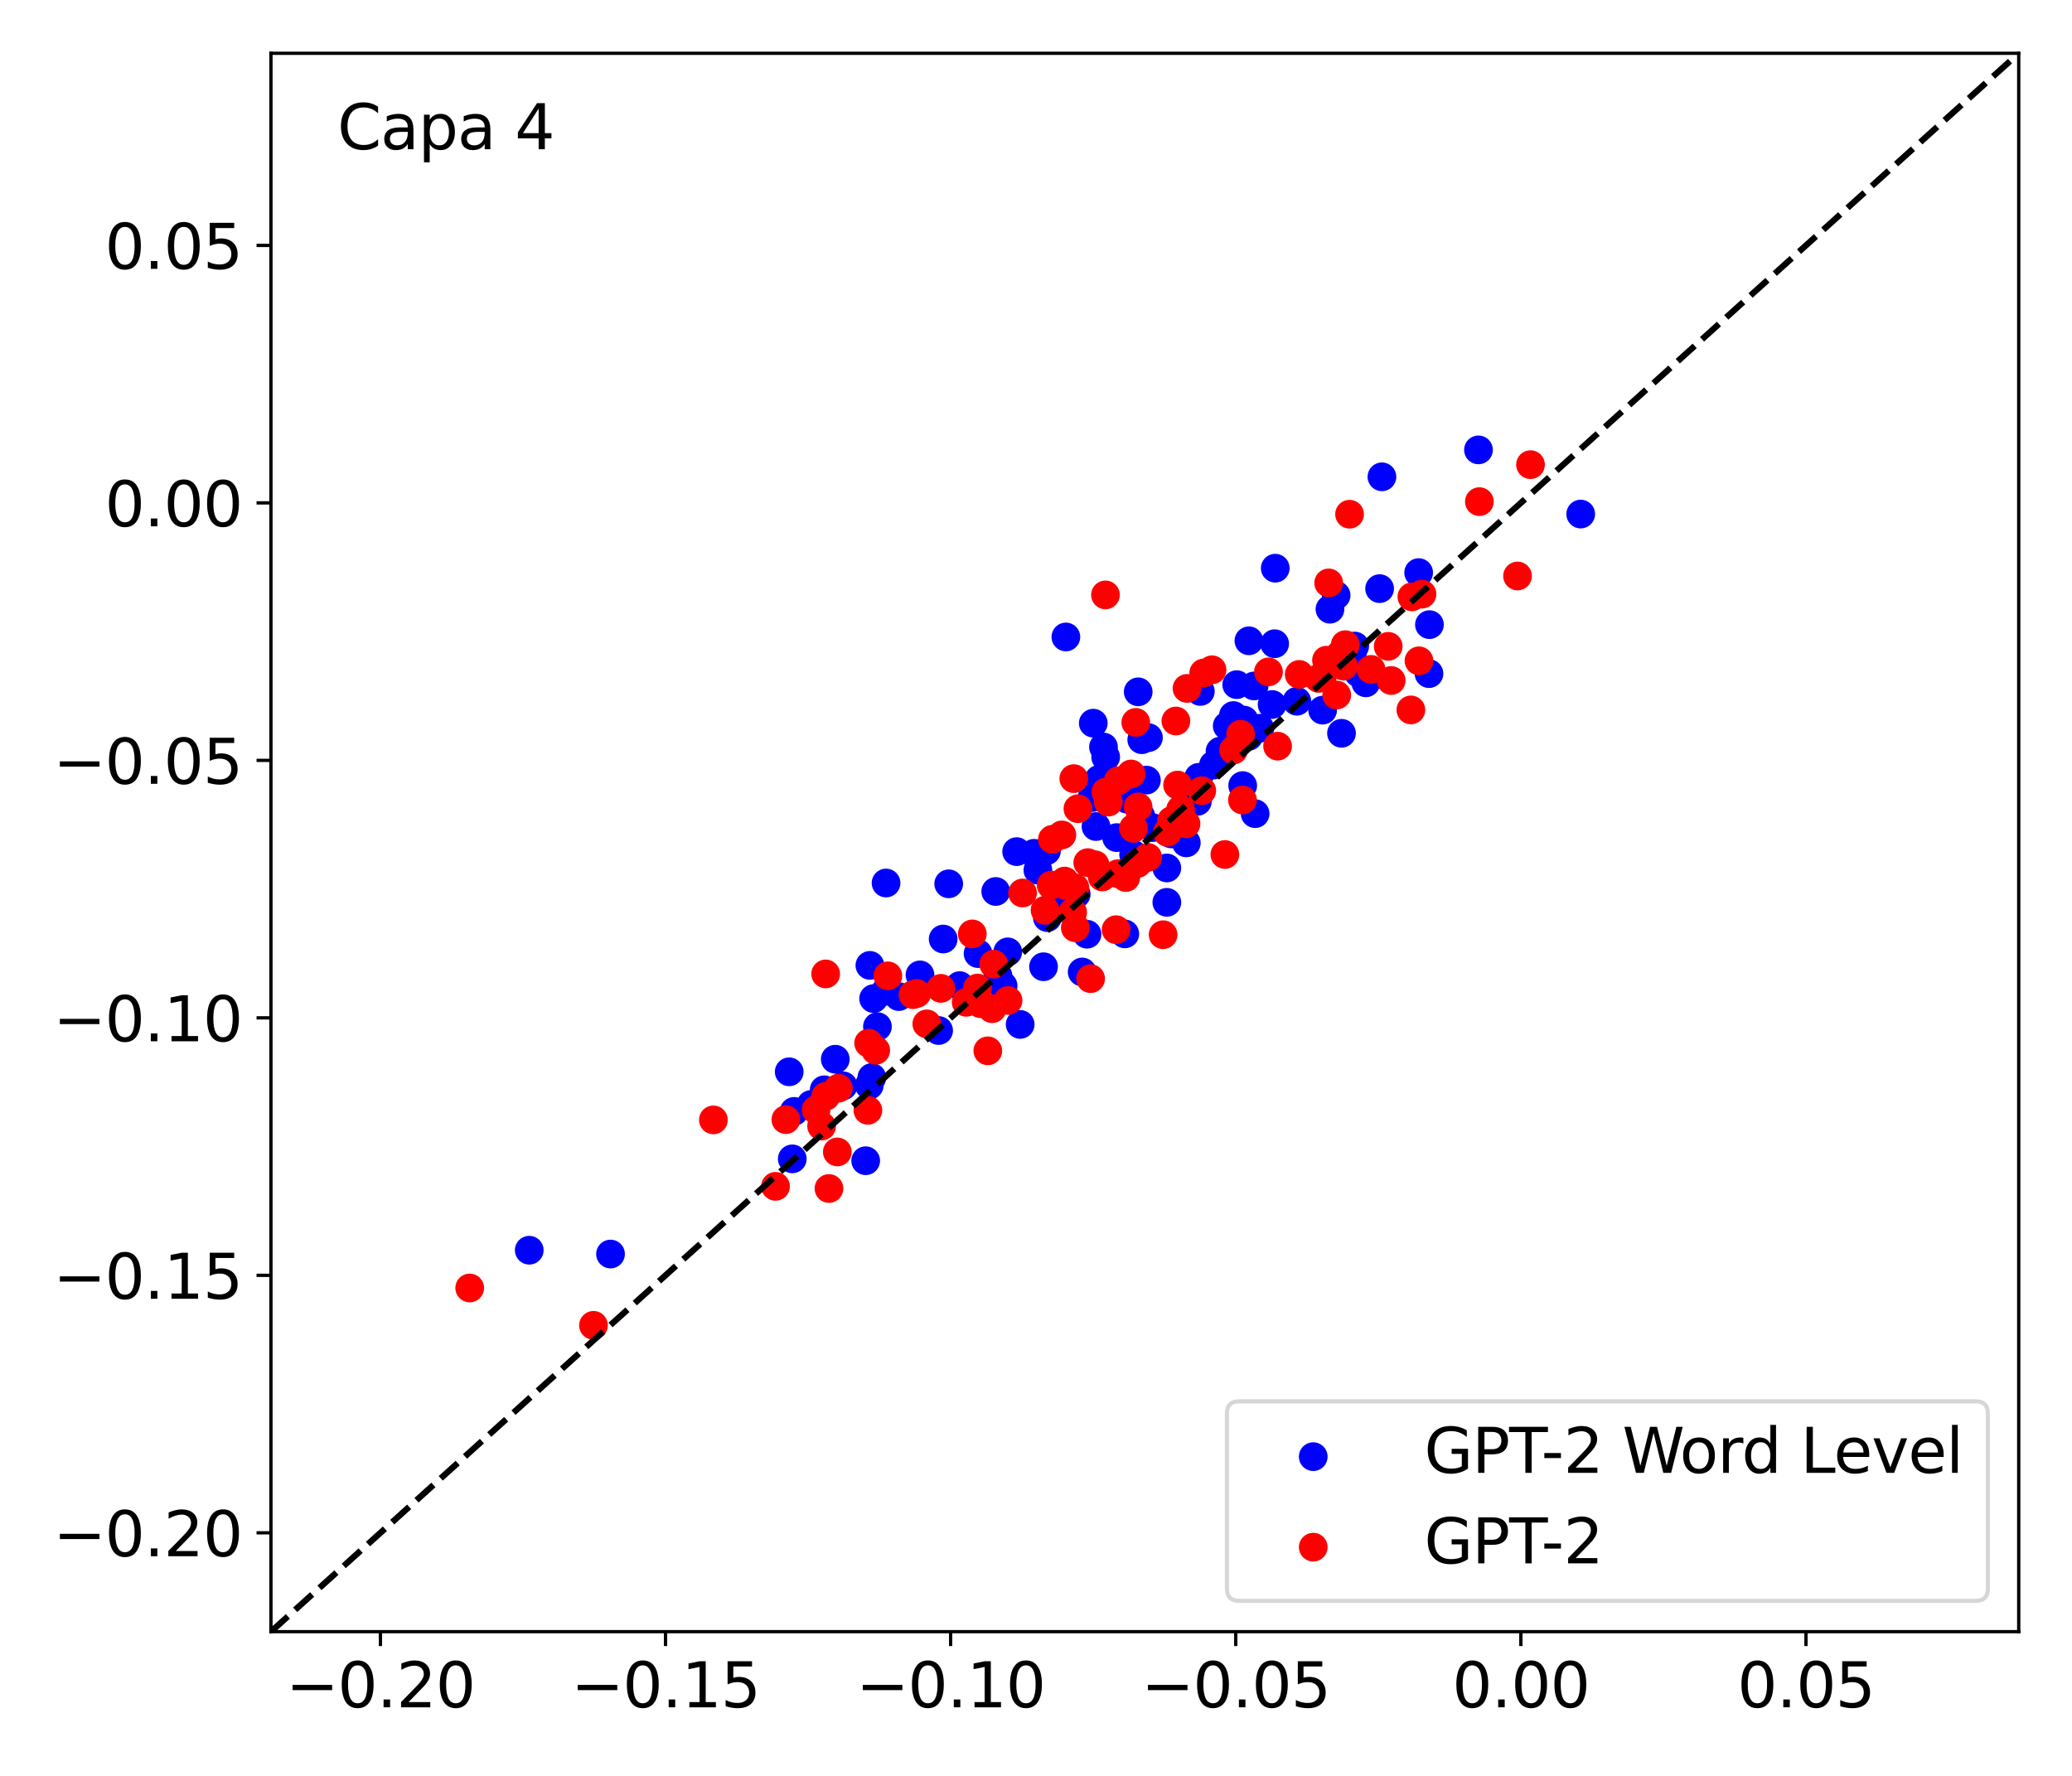 <?xml version="1.0" encoding="utf-8" standalone="no"?>
<!DOCTYPE svg PUBLIC "-//W3C//DTD SVG 1.1//EN"
  "http://www.w3.org/Graphics/SVG/1.1/DTD/svg11.dtd">
<svg xmlns:xlink="http://www.w3.org/1999/xlink" width="504pt" height="432pt" viewBox="0 0 504 432" xmlns="http://www.w3.org/2000/svg" version="1.1">
 <defs>
  <style type="text/css">*{stroke-linejoin: round; stroke-linecap: butt}</style>
 </defs>
 <g id="figure_1">
  <g id="patch_1">
   <path d="M 0 432 
L 504 432 
L 504 0 
L 0 0 
z
" style="fill: #ffffff"/>
  </g>
  <g id="axes_1">
   <g id="patch_2">
    <path d="M 65.905 396.92 
L 491.04 396.92 
L 491.04 12.96 
L 65.905 12.96 
z
" style="fill: #ffffff"/>
   </g>
   <g id="PathCollection_1">
    <defs>
     <path id="me8503ceb98" d="M 0 3 
C 0.796 3 1.559 2.684 2.121 2.121 
C 2.684 1.559 3 0.796 3 0 
C 3 -0.796 2.684 -1.559 2.121 -2.121 
C 1.559 -2.684 0.796 -3 0 -3 
C -0.796 -3 -1.559 -2.684 -2.121 -2.121 
C -2.684 -1.559 -3 -0.796 -3 0 
C -3 0.796 -2.684 1.559 -2.121 2.121 
C -1.559 2.684 -0.796 3 0 3 
z
" style="stroke: #0000ff"/>
    </defs>
    <g clip-path="url(#p9dd1dbf2ab)">
     <use xlink:href="#me8503ceb98" x="278.851" y="189.769" style="fill: #0000ff; stroke: #0000ff"/>
     <use xlink:href="#me8503ceb98" x="256.727" y="219.309" style="fill: #0000ff; stroke: #0000ff"/>
     <use xlink:href="#me8503ceb98" x="191.969" y="260.727" style="fill: #0000ff; stroke: #0000ff"/>
     <use xlink:href="#me8503ceb98" x="305.046" y="166.864" style="fill: #0000ff; stroke: #0000ff"/>
     <use xlink:href="#me8503ceb98" x="212.5" y="242.914" style="fill: #0000ff; stroke: #0000ff"/>
     <use xlink:href="#me8503ceb98" x="218.627" y="242.428" style="fill: #0000ff; stroke: #0000ff"/>
     <use xlink:href="#me8503ceb98" x="305.301" y="197.927" style="fill: #0000ff; stroke: #0000ff"/>
     <use xlink:href="#me8503ceb98" x="245.133" y="231.552" style="fill: #0000ff; stroke: #0000ff"/>
     <use xlink:href="#me8503ceb98" x="345.078" y="139.291" style="fill: #0000ff; stroke: #0000ff"/>
     <use xlink:href="#me8503ceb98" x="265.933" y="175.917" style="fill: #0000ff; stroke: #0000ff"/>
     <use xlink:href="#me8503ceb98" x="328.914" y="159.412" style="fill: #0000ff; stroke: #0000ff"/>
     <use xlink:href="#me8503ceb98" x="347.593" y="163.865" style="fill: #0000ff; stroke: #0000ff"/>
     <use xlink:href="#me8503ceb98" x="247.292" y="207.167" style="fill: #0000ff; stroke: #0000ff"/>
     <use xlink:href="#me8503ceb98" x="283.828" y="219.501" style="fill: #0000ff; stroke: #0000ff"/>
     <use xlink:href="#me8503ceb98" x="267.311" y="189.59" style="fill: #0000ff; stroke: #0000ff"/>
     <use xlink:href="#me8503ceb98" x="325.001" y="144.818" style="fill: #0000ff; stroke: #0000ff"/>
     <use xlink:href="#me8503ceb98" x="242.208" y="216.861" style="fill: #0000ff; stroke: #0000ff"/>
     <use xlink:href="#me8503ceb98" x="315.454" y="170.584" style="fill: #0000ff; stroke: #0000ff"/>
     <use xlink:href="#me8503ceb98" x="261.773" y="217.522" style="fill: #0000ff; stroke: #0000ff"/>
     <use xlink:href="#me8503ceb98" x="274.061" y="194.371" style="fill: #0000ff; stroke: #0000ff"/>
     <use xlink:href="#me8503ceb98" x="248.15" y="249.199" style="fill: #0000ff; stroke: #0000ff"/>
     <use xlink:href="#me8503ceb98" x="288.563" y="205.036" style="fill: #0000ff; stroke: #0000ff"/>
     <use xlink:href="#me8503ceb98" x="213.432" y="249.736" style="fill: #0000ff; stroke: #0000ff"/>
     <use xlink:href="#me8503ceb98" x="263.23" y="236.443" style="fill: #0000ff; stroke: #0000ff"/>
     <use xlink:href="#me8503ceb98" x="192.717" y="281.902" style="fill: #0000ff; stroke: #0000ff"/>
     <use xlink:href="#me8503ceb98" x="300.007" y="174.067" style="fill: #0000ff; stroke: #0000ff"/>
     <use xlink:href="#me8503ceb98" x="200.482" y="265.102" style="fill: #0000ff; stroke: #0000ff"/>
     <use xlink:href="#me8503ceb98" x="329.531" y="157.153" style="fill: #0000ff; stroke: #0000ff"/>
     <use xlink:href="#me8503ceb98" x="323.503" y="148.195" style="fill: #0000ff; stroke: #0000ff"/>
     <use xlink:href="#me8503ceb98" x="300.825" y="166.547" style="fill: #0000ff; stroke: #0000ff"/>
     <use xlink:href="#me8503ceb98" x="268.417" y="181.723" style="fill: #0000ff; stroke: #0000ff"/>
     <use xlink:href="#me8503ceb98" x="242.76" y="237.406" style="fill: #0000ff; stroke: #0000ff"/>
     <use xlink:href="#me8503ceb98" x="268.95" y="184.157" style="fill: #0000ff; stroke: #0000ff"/>
     <use xlink:href="#me8503ceb98" x="252.458" y="211.669" style="fill: #0000ff; stroke: #0000ff"/>
     <use xlink:href="#me8503ceb98" x="254.546" y="206.967" style="fill: #0000ff; stroke: #0000ff"/>
     <use xlink:href="#me8503ceb98" x="303.789" y="155.878" style="fill: #0000ff; stroke: #0000ff"/>
     <use xlink:href="#me8503ceb98" x="203.177" y="257.666" style="fill: #0000ff; stroke: #0000ff"/>
     <use xlink:href="#me8503ceb98" x="212.073" y="262.111" style="fill: #0000ff; stroke: #0000ff"/>
     <use xlink:href="#me8503ceb98" x="197.3" y="268.667" style="fill: #0000ff; stroke: #0000ff"/>
     <use xlink:href="#me8503ceb98" x="309.438" y="171.38" style="fill: #0000ff; stroke: #0000ff"/>
     <use xlink:href="#me8503ceb98" x="215.406" y="241.148" style="fill: #0000ff; stroke: #0000ff"/>
     <use xlink:href="#me8503ceb98" x="215.528" y="214.799" style="fill: #0000ff; stroke: #0000ff"/>
     <use xlink:href="#me8503ceb98" x="253.833" y="235.17" style="fill: #0000ff; stroke: #0000ff"/>
     <use xlink:href="#me8503ceb98" x="205.084" y="264.141" style="fill: #0000ff; stroke: #0000ff"/>
     <use xlink:href="#me8503ceb98" x="273.6" y="227.177" style="fill: #0000ff; stroke: #0000ff"/>
     <use xlink:href="#me8503ceb98" x="254.77" y="223.217" style="fill: #0000ff; stroke: #0000ff"/>
     <use xlink:href="#me8503ceb98" x="229.42" y="228.427" style="fill: #0000ff; stroke: #0000ff"/>
     <use xlink:href="#me8503ceb98" x="230.767" y="214.996" style="fill: #0000ff; stroke: #0000ff"/>
     <use xlink:href="#me8503ceb98" x="291.974" y="168.201" style="fill: #0000ff; stroke: #0000ff"/>
     <use xlink:href="#me8503ceb98" x="302.603" y="175.173" style="fill: #0000ff; stroke: #0000ff"/>
     <use xlink:href="#me8503ceb98" x="336.146" y="115.99" style="fill: #0000ff; stroke: #0000ff"/>
     <use xlink:href="#me8503ceb98" x="332.229" y="166.105" style="fill: #0000ff; stroke: #0000ff"/>
     <use xlink:href="#me8503ceb98" x="330.449" y="163.699" style="fill: #0000ff; stroke: #0000ff"/>
     <use xlink:href="#me8503ceb98" x="384.494" y="125.051" style="fill: #0000ff; stroke: #0000ff"/>
     <use xlink:href="#me8503ceb98" x="326.311" y="178.381" style="fill: #0000ff; stroke: #0000ff"/>
     <use xlink:href="#me8503ceb98" x="298.513" y="176.579" style="fill: #0000ff; stroke: #0000ff"/>
     <use xlink:href="#me8503ceb98" x="277.487" y="198.514" style="fill: #0000ff; stroke: #0000ff"/>
     <use xlink:href="#me8503ceb98" x="264.413" y="227.26" style="fill: #0000ff; stroke: #0000ff"/>
     <use xlink:href="#me8503ceb98" x="276.861" y="168.294" style="fill: #0000ff; stroke: #0000ff"/>
     <use xlink:href="#me8503ceb98" x="291.255" y="194.942" style="fill: #0000ff; stroke: #0000ff"/>
     <use xlink:href="#me8503ceb98" x="128.736" y="304.126" style="fill: #0000ff; stroke: #0000ff"/>
     <use xlink:href="#me8503ceb98" x="211.449" y="264" style="fill: #0000ff; stroke: #0000ff"/>
     <use xlink:href="#me8503ceb98" x="259.267" y="154.947" style="fill: #0000ff; stroke: #0000ff"/>
     <use xlink:href="#me8503ceb98" x="347.704" y="151.949" style="fill: #0000ff; stroke: #0000ff"/>
     <use xlink:href="#me8503ceb98" x="302.275" y="191.103" style="fill: #0000ff; stroke: #0000ff"/>
     <use xlink:href="#me8503ceb98" x="211.598" y="234.838" style="fill: #0000ff; stroke: #0000ff"/>
     <use xlink:href="#me8503ceb98" x="265.646" y="194.015" style="fill: #0000ff; stroke: #0000ff"/>
     <use xlink:href="#me8503ceb98" x="148.505" y="305.056" style="fill: #0000ff; stroke: #0000ff"/>
     <use xlink:href="#me8503ceb98" x="335.584" y="143.19" style="fill: #0000ff; stroke: #0000ff"/>
     <use xlink:href="#me8503ceb98" x="359.627" y="109.437" style="fill: #0000ff; stroke: #0000ff"/>
     <use xlink:href="#me8503ceb98" x="310.048" y="156.593" style="fill: #0000ff; stroke: #0000ff"/>
     <use xlink:href="#me8503ceb98" x="233.438" y="239.763" style="fill: #0000ff; stroke: #0000ff"/>
     <use xlink:href="#me8503ceb98" x="251.515" y="207.576" style="fill: #0000ff; stroke: #0000ff"/>
     <use xlink:href="#me8503ceb98" x="193.171" y="270.353" style="fill: #0000ff; stroke: #0000ff"/>
     <use xlink:href="#me8503ceb98" x="266.601" y="201.063" style="fill: #0000ff; stroke: #0000ff"/>
     <use xlink:href="#me8503ceb98" x="291.582" y="189.093" style="fill: #0000ff; stroke: #0000ff"/>
     <use xlink:href="#me8503ceb98" x="296.773" y="182.726" style="fill: #0000ff; stroke: #0000ff"/>
     <use xlink:href="#me8503ceb98" x="275.751" y="207.895" style="fill: #0000ff; stroke: #0000ff"/>
     <use xlink:href="#me8503ceb98" x="279.347" y="179.439" style="fill: #0000ff; stroke: #0000ff"/>
     <use xlink:href="#me8503ceb98" x="277.726" y="179.945" style="fill: #0000ff; stroke: #0000ff"/>
     <use xlink:href="#me8503ceb98" x="283.819" y="211.137" style="fill: #0000ff; stroke: #0000ff"/>
     <use xlink:href="#me8503ceb98" x="237.907" y="231.973" style="fill: #0000ff; stroke: #0000ff"/>
     <use xlink:href="#me8503ceb98" x="310.197" y="138.217" style="fill: #0000ff; stroke: #0000ff"/>
     <use xlink:href="#me8503ceb98" x="271.612" y="203.754" style="fill: #0000ff; stroke: #0000ff"/>
     <use xlink:href="#me8503ceb98" x="210.573" y="282.357" style="fill: #0000ff; stroke: #0000ff"/>
     <use xlink:href="#me8503ceb98" x="223.78" y="237.148" style="fill: #0000ff; stroke: #0000ff"/>
     <use xlink:href="#me8503ceb98" x="303.709" y="179.131" style="fill: #0000ff; stroke: #0000ff"/>
     <use xlink:href="#me8503ceb98" x="228.311" y="250.682" style="fill: #0000ff; stroke: #0000ff"/>
     <use xlink:href="#me8503ceb98" x="306.443" y="177.155" style="fill: #0000ff; stroke: #0000ff"/>
     <use xlink:href="#me8503ceb98" x="295.159" y="186.118" style="fill: #0000ff; stroke: #0000ff"/>
     <use xlink:href="#me8503ceb98" x="321.715" y="172.746" style="fill: #0000ff; stroke: #0000ff"/>
     <use xlink:href="#me8503ceb98" x="243.997" y="239.811" style="fill: #0000ff; stroke: #0000ff"/>
     <use xlink:href="#me8503ceb98" x="280.282" y="201.319" style="fill: #0000ff; stroke: #0000ff"/>
     <use xlink:href="#me8503ceb98" x="284.901" y="202.855" style="fill: #0000ff; stroke: #0000ff"/>
    </g>
   </g>
   <g id="PathCollection_2">
    <defs>
     <path id="mfd6af9039f" d="M 0 3 
C 0.796 3 1.559 2.684 2.121 2.121 
C 2.684 1.559 3 0.796 3 0 
C 3 -0.796 2.684 -1.559 2.121 -2.121 
C 1.559 -2.684 0.796 -3 0 -3 
C -0.796 -3 -1.559 -2.684 -2.121 -2.121 
C -2.684 -1.559 -3 -0.796 -3 0 
C -3 0.796 -2.684 1.559 -2.121 2.121 
C -1.559 2.684 -0.796 3 0 3 
z
" style="stroke: #ff0000"/>
    </defs>
    <g clip-path="url(#p9dd1dbf2ab)">
     <use xlink:href="#mfd6af9039f" x="276.696" y="210.056" style="fill: #ff0000; stroke: #ff0000"/>
     <use xlink:href="#mfd6af9039f" x="254.202" y="221.431" style="fill: #ff0000; stroke: #ff0000"/>
     <use xlink:href="#mfd6af9039f" x="198.507" y="269.971" style="fill: #ff0000; stroke: #ff0000"/>
     <use xlink:href="#mfd6af9039f" x="322.664" y="160.596" style="fill: #ff0000; stroke: #ff0000"/>
     <use xlink:href="#mfd6af9039f" x="173.528" y="272.425" style="fill: #ff0000; stroke: #ff0000"/>
     <use xlink:href="#mfd6af9039f" x="215.962" y="237.383" style="fill: #ff0000; stroke: #ff0000"/>
     <use xlink:href="#mfd6af9039f" x="343.186" y="172.693" style="fill: #ff0000; stroke: #ff0000"/>
     <use xlink:href="#mfd6af9039f" x="279.172" y="208.557" style="fill: #ff0000; stroke: #ff0000"/>
     <use xlink:href="#mfd6af9039f" x="359.849" y="122.03" style="fill: #ff0000; stroke: #ff0000"/>
     <use xlink:href="#mfd6af9039f" x="261.196" y="189.409" style="fill: #ff0000; stroke: #ff0000"/>
     <use xlink:href="#mfd6af9039f" x="326.796" y="162.028" style="fill: #ff0000; stroke: #ff0000"/>
     <use xlink:href="#mfd6af9039f" x="338.392" y="165.54" style="fill: #ff0000; stroke: #ff0000"/>
     <use xlink:href="#mfd6af9039f" x="255.993" y="204.164" style="fill: #ff0000; stroke: #ff0000"/>
     <use xlink:href="#mfd6af9039f" x="273.84" y="213.462" style="fill: #ff0000; stroke: #ff0000"/>
     <use xlink:href="#mfd6af9039f" x="272.023" y="189.917" style="fill: #ff0000; stroke: #ff0000"/>
     <use xlink:href="#mfd6af9039f" x="323.191" y="141.798" style="fill: #ff0000; stroke: #ff0000"/>
     <use xlink:href="#mfd6af9039f" x="248.727" y="217.225" style="fill: #ff0000; stroke: #ff0000"/>
     <use xlink:href="#mfd6af9039f" x="308.545" y="163.444" style="fill: #ff0000; stroke: #ff0000"/>
     <use xlink:href="#mfd6af9039f" x="260.914" y="221.952" style="fill: #ff0000; stroke: #ff0000"/>
     <use xlink:href="#mfd6af9039f" x="300.059" y="182.439" style="fill: #ff0000; stroke: #ff0000"/>
     <use xlink:href="#mfd6af9039f" x="240.28" y="255.624" style="fill: #ff0000; stroke: #ff0000"/>
     <use xlink:href="#mfd6af9039f" x="283.948" y="202.464" style="fill: #ff0000; stroke: #ff0000"/>
     <use xlink:href="#mfd6af9039f" x="237.772" y="240.349" style="fill: #ff0000; stroke: #ff0000"/>
     <use xlink:href="#mfd6af9039f" x="282.915" y="227.376" style="fill: #ff0000; stroke: #ff0000"/>
     <use xlink:href="#mfd6af9039f" x="188.638" y="288.592" style="fill: #ff0000; stroke: #ff0000"/>
     <use xlink:href="#mfd6af9039f" x="310.767" y="181.512" style="fill: #ff0000; stroke: #ff0000"/>
     <use xlink:href="#mfd6af9039f" x="199.856" y="273.932" style="fill: #ff0000; stroke: #ff0000"/>
     <use xlink:href="#mfd6af9039f" x="337.672" y="157.228" style="fill: #ff0000; stroke: #ff0000"/>
     <use xlink:href="#mfd6af9039f" x="316.027" y="164.061" style="fill: #ff0000; stroke: #ff0000"/>
     <use xlink:href="#mfd6af9039f" x="288.733" y="167.465" style="fill: #ff0000; stroke: #ff0000"/>
     <use xlink:href="#mfd6af9039f" x="268.982" y="192.684" style="fill: #ff0000; stroke: #ff0000"/>
     <use xlink:href="#mfd6af9039f" x="238.492" y="244.155" style="fill: #ff0000; stroke: #ff0000"/>
     <use xlink:href="#mfd6af9039f" x="258.289" y="203.105" style="fill: #ff0000; stroke: #ff0000"/>
     <use xlink:href="#mfd6af9039f" x="269.604" y="195.116" style="fill: #ff0000; stroke: #ff0000"/>
     <use xlink:href="#mfd6af9039f" x="262.201" y="196.725" style="fill: #ff0000; stroke: #ff0000"/>
     <use xlink:href="#mfd6af9039f" x="345.887" y="144.532" style="fill: #ff0000; stroke: #ff0000"/>
     <use xlink:href="#mfd6af9039f" x="200.84" y="266.704" style="fill: #ff0000; stroke: #ff0000"/>
     <use xlink:href="#mfd6af9039f" x="235.025" y="243.819" style="fill: #ff0000; stroke: #ff0000"/>
     <use xlink:href="#mfd6af9039f" x="203.922" y="264.726" style="fill: #ff0000; stroke: #ff0000"/>
     <use xlink:href="#mfd6af9039f" x="327.231" y="156.823" style="fill: #ff0000; stroke: #ff0000"/>
     <use xlink:href="#mfd6af9039f" x="228.868" y="240.428" style="fill: #ff0000; stroke: #ff0000"/>
     <use xlink:href="#mfd6af9039f" x="222.089" y="241.958" style="fill: #ff0000; stroke: #ff0000"/>
     <use xlink:href="#mfd6af9039f" x="265.278" y="238.062" style="fill: #ff0000; stroke: #ff0000"/>
     <use xlink:href="#mfd6af9039f" x="211.105" y="270.091" style="fill: #ff0000; stroke: #ff0000"/>
     <use xlink:href="#mfd6af9039f" x="245.205" y="243.378" style="fill: #ff0000; stroke: #ff0000"/>
     <use xlink:href="#mfd6af9039f" x="241.718" y="234.534" style="fill: #ff0000; stroke: #ff0000"/>
     <use xlink:href="#mfd6af9039f" x="213.012" y="255.502" style="fill: #ff0000; stroke: #ff0000"/>
     <use xlink:href="#mfd6af9039f" x="236.507" y="227.18" style="fill: #ff0000; stroke: #ff0000"/>
     <use xlink:href="#mfd6af9039f" x="286.028" y="175.39" style="fill: #ff0000; stroke: #ff0000"/>
     <use xlink:href="#mfd6af9039f" x="286.444" y="190.974" style="fill: #ff0000; stroke: #ff0000"/>
     <use xlink:href="#mfd6af9039f" x="328.273" y="125.089" style="fill: #ff0000; stroke: #ff0000"/>
     <use xlink:href="#mfd6af9039f" x="333.502" y="162.84" style="fill: #ff0000; stroke: #ff0000"/>
     <use xlink:href="#mfd6af9039f" x="325.146" y="169.078" style="fill: #ff0000; stroke: #ff0000"/>
     <use xlink:href="#mfd6af9039f" x="369.131" y="140.117" style="fill: #ff0000; stroke: #ff0000"/>
     <use xlink:href="#mfd6af9039f" x="302.224" y="194.616" style="fill: #ff0000; stroke: #ff0000"/>
     <use xlink:href="#mfd6af9039f" x="292.316" y="192.344" style="fill: #ff0000; stroke: #ff0000"/>
     <use xlink:href="#mfd6af9039f" x="284.964" y="199.628" style="fill: #ff0000; stroke: #ff0000"/>
     <use xlink:href="#mfd6af9039f" x="261.562" y="225.685" style="fill: #ff0000; stroke: #ff0000"/>
     <use xlink:href="#mfd6af9039f" x="276.272" y="175.732" style="fill: #ff0000; stroke: #ff0000"/>
     <use xlink:href="#mfd6af9039f" x="288.49" y="200.401" style="fill: #ff0000; stroke: #ff0000"/>
     <use xlink:href="#mfd6af9039f" x="114.252" y="313.315" style="fill: #ff0000; stroke: #ff0000"/>
     <use xlink:href="#mfd6af9039f" x="191.157" y="272.353" style="fill: #ff0000; stroke: #ff0000"/>
     <use xlink:href="#mfd6af9039f" x="268.896" y="144.718" style="fill: #ff0000; stroke: #ff0000"/>
     <use xlink:href="#mfd6af9039f" x="343.432" y="145.182" style="fill: #ff0000; stroke: #ff0000"/>
     <use xlink:href="#mfd6af9039f" x="297.941" y="207.869" style="fill: #ff0000; stroke: #ff0000"/>
     <use xlink:href="#mfd6af9039f" x="200.834" y="236.915" style="fill: #ff0000; stroke: #ff0000"/>
     <use xlink:href="#mfd6af9039f" x="259.192" y="215.379" style="fill: #ff0000; stroke: #ff0000"/>
     <use xlink:href="#mfd6af9039f" x="144.361" y="322.403" style="fill: #ff0000; stroke: #ff0000"/>
     <use xlink:href="#mfd6af9039f" x="320.742" y="165.024" style="fill: #ff0000; stroke: #ff0000"/>
     <use xlink:href="#mfd6af9039f" x="372.287" y="113.032" style="fill: #ff0000; stroke: #ff0000"/>
     <use xlink:href="#mfd6af9039f" x="326.16" y="158.998" style="fill: #ff0000; stroke: #ff0000"/>
     <use xlink:href="#mfd6af9039f" x="241.313" y="245.372" style="fill: #ff0000; stroke: #ff0000"/>
     <use xlink:href="#mfd6af9039f" x="261.45" y="215.933" style="fill: #ff0000; stroke: #ff0000"/>
     <use xlink:href="#mfd6af9039f" x="203.675" y="280.22" style="fill: #ff0000; stroke: #ff0000"/>
     <use xlink:href="#mfd6af9039f" x="258.96" y="214.327" style="fill: #ff0000; stroke: #ff0000"/>
     <use xlink:href="#mfd6af9039f" x="276.838" y="196.295" style="fill: #ff0000; stroke: #ff0000"/>
     <use xlink:href="#mfd6af9039f" x="321.599" y="164.87" style="fill: #ff0000; stroke: #ff0000"/>
     <use xlink:href="#mfd6af9039f" x="287.16" y="196.937" style="fill: #ff0000; stroke: #ff0000"/>
     <use xlink:href="#mfd6af9039f" x="255.692" y="215.308" style="fill: #ff0000; stroke: #ff0000"/>
     <use xlink:href="#mfd6af9039f" x="275.12" y="188.279" style="fill: #ff0000; stroke: #ff0000"/>
     <use xlink:href="#mfd6af9039f" x="264.594" y="209.839" style="fill: #ff0000; stroke: #ff0000"/>
     <use xlink:href="#mfd6af9039f" x="211.294" y="253.749" style="fill: #ff0000; stroke: #ff0000"/>
     <use xlink:href="#mfd6af9039f" x="292.8" y="163.703" style="fill: #ff0000; stroke: #ff0000"/>
     <use xlink:href="#mfd6af9039f" x="271.935" y="212.524" style="fill: #ff0000; stroke: #ff0000"/>
     <use xlink:href="#mfd6af9039f" x="201.641" y="289.114" style="fill: #ff0000; stroke: #ff0000"/>
     <use xlink:href="#mfd6af9039f" x="223.005" y="241.664" style="fill: #ff0000; stroke: #ff0000"/>
     <use xlink:href="#mfd6af9039f" x="294.818" y="162.93" style="fill: #ff0000; stroke: #ff0000"/>
     <use xlink:href="#mfd6af9039f" x="225.442" y="249.067" style="fill: #ff0000; stroke: #ff0000"/>
     <use xlink:href="#mfd6af9039f" x="301.772" y="178.611" style="fill: #ff0000; stroke: #ff0000"/>
     <use xlink:href="#mfd6af9039f" x="275.701" y="201.49" style="fill: #ff0000; stroke: #ff0000"/>
     <use xlink:href="#mfd6af9039f" x="345.153" y="160.752" style="fill: #ff0000; stroke: #ff0000"/>
     <use xlink:href="#mfd6af9039f" x="271.479" y="226.155" style="fill: #ff0000; stroke: #ff0000"/>
     <use xlink:href="#mfd6af9039f" x="268.117" y="213.32" style="fill: #ff0000; stroke: #ff0000"/>
     <use xlink:href="#mfd6af9039f" x="266.357" y="210.361" style="fill: #ff0000; stroke: #ff0000"/>
    </g>
   </g>
   <g id="matplotlib.axis_1">
    <g id="xtick_1">
     <g id="line2d_1">
      <defs>
       <path id="m76d5eb5a52" d="M 0 0 
L 0 3.5 
" style="stroke: #000000; stroke-width: 0.8"/>
      </defs>
      <g>
       <use xlink:href="#m76d5eb5a52" x="92.534" y="396.92" style="stroke: #000000; stroke-width: 0.8"/>
      </g>
     </g>
     <g id="text_1">
      <!-- −0.20 -->
      <g transform="translate(69.55 415.318) scale(0.15 -0.15)">
       <defs>
        <path id="DejaVuSans-2212" d="M 678 2272 
L 4684 2272 
L 4684 1741 
L 678 1741 
L 678 2272 
z
" transform="scale(0.016)"/>
        <path id="DejaVuSans-30" d="M 2034 4250 
Q 1547 4250 1301 3770 
Q 1056 3291 1056 2328 
Q 1056 1369 1301 889 
Q 1547 409 2034 409 
Q 2525 409 2770 889 
Q 3016 1369 3016 2328 
Q 3016 3291 2770 3770 
Q 2525 4250 2034 4250 
z
M 2034 4750 
Q 2819 4750 3233 4129 
Q 3647 3509 3647 2328 
Q 3647 1150 3233 529 
Q 2819 -91 2034 -91 
Q 1250 -91 836 529 
Q 422 1150 422 2328 
Q 422 3509 836 4129 
Q 1250 4750 2034 4750 
z
" transform="scale(0.016)"/>
        <path id="DejaVuSans-2e" d="M 684 794 
L 1344 794 
L 1344 0 
L 684 0 
L 684 794 
z
" transform="scale(0.016)"/>
        <path id="DejaVuSans-32" d="M 1228 531 
L 3431 531 
L 3431 0 
L 469 0 
L 469 531 
Q 828 903 1448 1529 
Q 2069 2156 2228 2338 
Q 2531 2678 2651 2914 
Q 2772 3150 2772 3378 
Q 2772 3750 2511 3984 
Q 2250 4219 1831 4219 
Q 1534 4219 1204 4116 
Q 875 4013 500 3803 
L 500 4441 
Q 881 4594 1212 4672 
Q 1544 4750 1819 4750 
Q 2544 4750 2975 4387 
Q 3406 4025 3406 3419 
Q 3406 3131 3298 2873 
Q 3191 2616 2906 2266 
Q 2828 2175 2409 1742 
Q 1991 1309 1228 531 
z
" transform="scale(0.016)"/>
       </defs>
       <use xlink:href="#DejaVuSans-2212"/>
       <use xlink:href="#DejaVuSans-30" x="83.789"/>
       <use xlink:href="#DejaVuSans-2e" x="147.412"/>
       <use xlink:href="#DejaVuSans-32" x="179.199"/>
       <use xlink:href="#DejaVuSans-30" x="242.822"/>
      </g>
     </g>
    </g>
    <g id="xtick_2">
     <g id="line2d_2">
      <g>
       <use xlink:href="#m76d5eb5a52" x="161.885" y="396.92" style="stroke: #000000; stroke-width: 0.8"/>
      </g>
     </g>
     <g id="text_2">
      <!-- −0.15 -->
      <g transform="translate(138.901 415.318) scale(0.15 -0.15)">
       <defs>
        <path id="DejaVuSans-31" d="M 794 531 
L 1825 531 
L 1825 4091 
L 703 3866 
L 703 4441 
L 1819 4666 
L 2450 4666 
L 2450 531 
L 3481 531 
L 3481 0 
L 794 0 
L 794 531 
z
" transform="scale(0.016)"/>
        <path id="DejaVuSans-35" d="M 691 4666 
L 3169 4666 
L 3169 4134 
L 1269 4134 
L 1269 2991 
Q 1406 3038 1543 3061 
Q 1681 3084 1819 3084 
Q 2600 3084 3056 2656 
Q 3513 2228 3513 1497 
Q 3513 744 3044 326 
Q 2575 -91 1722 -91 
Q 1428 -91 1123 -41 
Q 819 9 494 109 
L 494 744 
Q 775 591 1075 516 
Q 1375 441 1709 441 
Q 2250 441 2565 725 
Q 2881 1009 2881 1497 
Q 2881 1984 2565 2268 
Q 2250 2553 1709 2553 
Q 1456 2553 1204 2497 
Q 953 2441 691 2322 
L 691 4666 
z
" transform="scale(0.016)"/>
       </defs>
       <use xlink:href="#DejaVuSans-2212"/>
       <use xlink:href="#DejaVuSans-30" x="83.789"/>
       <use xlink:href="#DejaVuSans-2e" x="147.412"/>
       <use xlink:href="#DejaVuSans-31" x="179.199"/>
       <use xlink:href="#DejaVuSans-35" x="242.822"/>
      </g>
     </g>
    </g>
    <g id="xtick_3">
     <g id="line2d_3">
      <g>
       <use xlink:href="#m76d5eb5a52" x="231.236" y="396.92" style="stroke: #000000; stroke-width: 0.8"/>
      </g>
     </g>
     <g id="text_3">
      <!-- −0.10 -->
      <g transform="translate(208.252 415.318) scale(0.15 -0.15)">
       <use xlink:href="#DejaVuSans-2212"/>
       <use xlink:href="#DejaVuSans-30" x="83.789"/>
       <use xlink:href="#DejaVuSans-2e" x="147.412"/>
       <use xlink:href="#DejaVuSans-31" x="179.199"/>
       <use xlink:href="#DejaVuSans-30" x="242.822"/>
      </g>
     </g>
    </g>
    <g id="xtick_4">
     <g id="line2d_4">
      <g>
       <use xlink:href="#m76d5eb5a52" x="300.587" y="396.92" style="stroke: #000000; stroke-width: 0.8"/>
      </g>
     </g>
     <g id="text_4">
      <!-- −0.05 -->
      <g transform="translate(277.603 415.318) scale(0.15 -0.15)">
       <use xlink:href="#DejaVuSans-2212"/>
       <use xlink:href="#DejaVuSans-30" x="83.789"/>
       <use xlink:href="#DejaVuSans-2e" x="147.412"/>
       <use xlink:href="#DejaVuSans-30" x="179.199"/>
       <use xlink:href="#DejaVuSans-35" x="242.822"/>
      </g>
     </g>
    </g>
    <g id="xtick_5">
     <g id="line2d_5">
      <g>
       <use xlink:href="#m76d5eb5a52" x="369.938" y="396.92" style="stroke: #000000; stroke-width: 0.8"/>
      </g>
     </g>
     <g id="text_5">
      <!-- 0.00 -->
      <g transform="translate(353.239 415.318) scale(0.15 -0.15)">
       <use xlink:href="#DejaVuSans-30"/>
       <use xlink:href="#DejaVuSans-2e" x="63.623"/>
       <use xlink:href="#DejaVuSans-30" x="95.41"/>
       <use xlink:href="#DejaVuSans-30" x="159.033"/>
      </g>
     </g>
    </g>
    <g id="xtick_6">
     <g id="line2d_6">
      <g>
       <use xlink:href="#m76d5eb5a52" x="439.289" y="396.92" style="stroke: #000000; stroke-width: 0.8"/>
      </g>
     </g>
     <g id="text_6">
      <!-- 0.05 -->
      <g transform="translate(422.59 415.318) scale(0.15 -0.15)">
       <use xlink:href="#DejaVuSans-30"/>
       <use xlink:href="#DejaVuSans-2e" x="63.623"/>
       <use xlink:href="#DejaVuSans-30" x="95.41"/>
       <use xlink:href="#DejaVuSans-35" x="159.033"/>
      </g>
     </g>
    </g>
   </g>
   <g id="matplotlib.axis_2">
    <g id="ytick_1">
     <g id="line2d_7">
      <defs>
       <path id="maf12694c4b" d="M 0 0 
L -3.5 0 
" style="stroke: #000000; stroke-width: 0.8"/>
      </defs>
      <g>
       <use xlink:href="#maf12694c4b" x="65.905" y="372.87" style="stroke: #000000; stroke-width: 0.8"/>
      </g>
     </g>
     <g id="text_7">
      <!-- −0.20 -->
      <g transform="translate(12.937 378.569) scale(0.15 -0.15)">
       <use xlink:href="#DejaVuSans-2212"/>
       <use xlink:href="#DejaVuSans-30" x="83.789"/>
       <use xlink:href="#DejaVuSans-2e" x="147.412"/>
       <use xlink:href="#DejaVuSans-32" x="179.199"/>
       <use xlink:href="#DejaVuSans-30" x="242.822"/>
      </g>
     </g>
    </g>
    <g id="ytick_2">
     <g id="line2d_8">
      <g>
       <use xlink:href="#maf12694c4b" x="65.905" y="310.236" style="stroke: #000000; stroke-width: 0.8"/>
      </g>
     </g>
     <g id="text_8">
      <!-- −0.15 -->
      <g transform="translate(12.937 315.935) scale(0.15 -0.15)">
       <use xlink:href="#DejaVuSans-2212"/>
       <use xlink:href="#DejaVuSans-30" x="83.789"/>
       <use xlink:href="#DejaVuSans-2e" x="147.412"/>
       <use xlink:href="#DejaVuSans-31" x="179.199"/>
       <use xlink:href="#DejaVuSans-35" x="242.822"/>
      </g>
     </g>
    </g>
    <g id="ytick_3">
     <g id="line2d_9">
      <g>
       <use xlink:href="#maf12694c4b" x="65.905" y="247.602" style="stroke: #000000; stroke-width: 0.8"/>
      </g>
     </g>
     <g id="text_9">
      <!-- −0.10 -->
      <g transform="translate(12.937 253.301) scale(0.15 -0.15)">
       <use xlink:href="#DejaVuSans-2212"/>
       <use xlink:href="#DejaVuSans-30" x="83.789"/>
       <use xlink:href="#DejaVuSans-2e" x="147.412"/>
       <use xlink:href="#DejaVuSans-31" x="179.199"/>
       <use xlink:href="#DejaVuSans-30" x="242.822"/>
      </g>
     </g>
    </g>
    <g id="ytick_4">
     <g id="line2d_10">
      <g>
       <use xlink:href="#maf12694c4b" x="65.905" y="184.967" style="stroke: #000000; stroke-width: 0.8"/>
      </g>
     </g>
     <g id="text_10">
      <!-- −0.05 -->
      <g transform="translate(12.937 190.666) scale(0.15 -0.15)">
       <use xlink:href="#DejaVuSans-2212"/>
       <use xlink:href="#DejaVuSans-30" x="83.789"/>
       <use xlink:href="#DejaVuSans-2e" x="147.412"/>
       <use xlink:href="#DejaVuSans-30" x="179.199"/>
       <use xlink:href="#DejaVuSans-35" x="242.822"/>
      </g>
     </g>
    </g>
    <g id="ytick_5">
     <g id="line2d_11">
      <g>
       <use xlink:href="#maf12694c4b" x="65.905" y="122.333" style="stroke: #000000; stroke-width: 0.8"/>
      </g>
     </g>
     <g id="text_11">
      <!-- 0.00 -->
      <g transform="translate(25.507 128.032) scale(0.15 -0.15)">
       <use xlink:href="#DejaVuSans-30"/>
       <use xlink:href="#DejaVuSans-2e" x="63.623"/>
       <use xlink:href="#DejaVuSans-30" x="95.41"/>
       <use xlink:href="#DejaVuSans-30" x="159.033"/>
      </g>
     </g>
    </g>
    <g id="ytick_6">
     <g id="line2d_12">
      <g>
       <use xlink:href="#maf12694c4b" x="65.905" y="59.699" style="stroke: #000000; stroke-width: 0.8"/>
      </g>
     </g>
     <g id="text_12">
      <!-- 0.05 -->
      <g transform="translate(25.507 65.398) scale(0.15 -0.15)">
       <use xlink:href="#DejaVuSans-30"/>
       <use xlink:href="#DejaVuSans-2e" x="63.623"/>
       <use xlink:href="#DejaVuSans-30" x="95.41"/>
       <use xlink:href="#DejaVuSans-35" x="159.033"/>
      </g>
     </g>
    </g>
   </g>
   <g id="line2d_13">
    <path d="M 65.905 396.92 
L 491.04 12.96 
" clip-path="url(#p9dd1dbf2ab)" style="fill: none; stroke-dasharray: 5.55,2.4; stroke-dashoffset: 0; stroke: #000000; stroke-width: 1.5"/>
   </g>
   <g id="patch_3">
    <path d="M 65.905 396.92 
L 65.905 12.96 
" style="fill: none; stroke: #000000; stroke-width: 0.8; stroke-linejoin: miter; stroke-linecap: square"/>
   </g>
   <g id="patch_4">
    <path d="M 491.04 396.92 
L 491.04 12.96 
" style="fill: none; stroke: #000000; stroke-width: 0.8; stroke-linejoin: miter; stroke-linecap: square"/>
   </g>
   <g id="patch_5">
    <path d="M 65.905 396.92 
L 491.04 396.92 
" style="fill: none; stroke: #000000; stroke-width: 0.8; stroke-linejoin: miter; stroke-linecap: square"/>
   </g>
   <g id="patch_6">
    <path d="M 65.905 12.96 
L 491.04 12.96 
" style="fill: none; stroke: #000000; stroke-width: 0.8; stroke-linejoin: miter; stroke-linecap: square"/>
   </g>
   <g id="text_13">
    <!-- Capa 4 -->
    <g transform="translate(82.072 36.297) scale(0.15 -0.15)">
     <defs>
      <path id="DejaVuSans-43" d="M 4122 4306 
L 4122 3641 
Q 3803 3938 3442 4084 
Q 3081 4231 2675 4231 
Q 1875 4231 1450 3742 
Q 1025 3253 1025 2328 
Q 1025 1406 1450 917 
Q 1875 428 2675 428 
Q 3081 428 3442 575 
Q 3803 722 4122 1019 
L 4122 359 
Q 3791 134 3420 21 
Q 3050 -91 2638 -91 
Q 1578 -91 968 557 
Q 359 1206 359 2328 
Q 359 3453 968 4101 
Q 1578 4750 2638 4750 
Q 3056 4750 3426 4639 
Q 3797 4528 4122 4306 
z
" transform="scale(0.016)"/>
      <path id="DejaVuSans-61" d="M 2194 1759 
Q 1497 1759 1228 1600 
Q 959 1441 959 1056 
Q 959 750 1161 570 
Q 1363 391 1709 391 
Q 2188 391 2477 730 
Q 2766 1069 2766 1631 
L 2766 1759 
L 2194 1759 
z
M 3341 1997 
L 3341 0 
L 2766 0 
L 2766 531 
Q 2569 213 2275 61 
Q 1981 -91 1556 -91 
Q 1019 -91 701 211 
Q 384 513 384 1019 
Q 384 1609 779 1909 
Q 1175 2209 1959 2209 
L 2766 2209 
L 2766 2266 
Q 2766 2663 2505 2880 
Q 2244 3097 1772 3097 
Q 1472 3097 1187 3025 
Q 903 2953 641 2809 
L 641 3341 
Q 956 3463 1253 3523 
Q 1550 3584 1831 3584 
Q 2591 3584 2966 3190 
Q 3341 2797 3341 1997 
z
" transform="scale(0.016)"/>
      <path id="DejaVuSans-70" d="M 1159 525 
L 1159 -1331 
L 581 -1331 
L 581 3500 
L 1159 3500 
L 1159 2969 
Q 1341 3281 1617 3432 
Q 1894 3584 2278 3584 
Q 2916 3584 3314 3078 
Q 3713 2572 3713 1747 
Q 3713 922 3314 415 
Q 2916 -91 2278 -91 
Q 1894 -91 1617 61 
Q 1341 213 1159 525 
z
M 3116 1747 
Q 3116 2381 2855 2742 
Q 2594 3103 2138 3103 
Q 1681 3103 1420 2742 
Q 1159 2381 1159 1747 
Q 1159 1113 1420 752 
Q 1681 391 2138 391 
Q 2594 391 2855 752 
Q 3116 1113 3116 1747 
z
" transform="scale(0.016)"/>
      <path id="DejaVuSans-20" transform="scale(0.016)"/>
      <path id="DejaVuSans-34" d="M 2419 4116 
L 825 1625 
L 2419 1625 
L 2419 4116 
z
M 2253 4666 
L 3047 4666 
L 3047 1625 
L 3713 1625 
L 3713 1100 
L 3047 1100 
L 3047 0 
L 2419 0 
L 2419 1100 
L 313 1100 
L 313 1709 
L 2253 4666 
z
" transform="scale(0.016)"/>
     </defs>
     <use xlink:href="#DejaVuSans-43"/>
     <use xlink:href="#DejaVuSans-61" x="69.824"/>
     <use xlink:href="#DejaVuSans-70" x="131.104"/>
     <use xlink:href="#DejaVuSans-61" x="194.58"/>
     <use xlink:href="#DejaVuSans-20" x="255.859"/>
     <use xlink:href="#DejaVuSans-34" x="287.646"/>
    </g>
   </g>
   <g id="legend_1">
    <g id="patch_7">
     <path d="M 301.435 389.42 
L 480.54 389.42 
Q 483.54 389.42 483.54 386.42 
L 483.54 343.886 
Q 483.54 340.886 480.54 340.886 
L 301.435 340.886 
Q 298.435 340.886 298.435 343.886 
L 298.435 386.42 
Q 298.435 389.42 301.435 389.42 
z
" style="fill: #ffffff; opacity: 0.8; stroke: #cccccc; stroke-linejoin: miter"/>
    </g>
    <g id="PathCollection_3">
     <g>
      <use xlink:href="#me8503ceb98" x="319.435" y="354.346" style="fill: #0000ff; stroke: #0000ff"/>
     </g>
    </g>
    <g id="text_14">
     <!-- GPT-2 Word Level -->
     <g transform="translate(346.435 358.283) scale(0.15 -0.15)">
      <defs>
       <path id="DejaVuSans-47" d="M 3809 666 
L 3809 1919 
L 2778 1919 
L 2778 2438 
L 4434 2438 
L 4434 434 
Q 4069 175 3628 42 
Q 3188 -91 2688 -91 
Q 1594 -91 976 548 
Q 359 1188 359 2328 
Q 359 3472 976 4111 
Q 1594 4750 2688 4750 
Q 3144 4750 3555 4637 
Q 3966 4525 4313 4306 
L 4313 3634 
Q 3963 3931 3569 4081 
Q 3175 4231 2741 4231 
Q 1884 4231 1454 3753 
Q 1025 3275 1025 2328 
Q 1025 1384 1454 906 
Q 1884 428 2741 428 
Q 3075 428 3337 486 
Q 3600 544 3809 666 
z
" transform="scale(0.016)"/>
       <path id="DejaVuSans-50" d="M 1259 4147 
L 1259 2394 
L 2053 2394 
Q 2494 2394 2734 2622 
Q 2975 2850 2975 3272 
Q 2975 3691 2734 3919 
Q 2494 4147 2053 4147 
L 1259 4147 
z
M 628 4666 
L 2053 4666 
Q 2838 4666 3239 4311 
Q 3641 3956 3641 3272 
Q 3641 2581 3239 2228 
Q 2838 1875 2053 1875 
L 1259 1875 
L 1259 0 
L 628 0 
L 628 4666 
z
" transform="scale(0.016)"/>
       <path id="DejaVuSans-54" d="M -19 4666 
L 3928 4666 
L 3928 4134 
L 2272 4134 
L 2272 0 
L 1638 0 
L 1638 4134 
L -19 4134 
L -19 4666 
z
" transform="scale(0.016)"/>
       <path id="DejaVuSans-2d" d="M 313 2009 
L 1997 2009 
L 1997 1497 
L 313 1497 
L 313 2009 
z
" transform="scale(0.016)"/>
       <path id="DejaVuSans-57" d="M 213 4666 
L 850 4666 
L 1831 722 
L 2809 4666 
L 3519 4666 
L 4500 722 
L 5478 4666 
L 6119 4666 
L 4947 0 
L 4153 0 
L 3169 4050 
L 2175 0 
L 1381 0 
L 213 4666 
z
" transform="scale(0.016)"/>
       <path id="DejaVuSans-6f" d="M 1959 3097 
Q 1497 3097 1228 2736 
Q 959 2375 959 1747 
Q 959 1119 1226 758 
Q 1494 397 1959 397 
Q 2419 397 2687 759 
Q 2956 1122 2956 1747 
Q 2956 2369 2687 2733 
Q 2419 3097 1959 3097 
z
M 1959 3584 
Q 2709 3584 3137 3096 
Q 3566 2609 3566 1747 
Q 3566 888 3137 398 
Q 2709 -91 1959 -91 
Q 1206 -91 779 398 
Q 353 888 353 1747 
Q 353 2609 779 3096 
Q 1206 3584 1959 3584 
z
" transform="scale(0.016)"/>
       <path id="DejaVuSans-72" d="M 2631 2963 
Q 2534 3019 2420 3045 
Q 2306 3072 2169 3072 
Q 1681 3072 1420 2755 
Q 1159 2438 1159 1844 
L 1159 0 
L 581 0 
L 581 3500 
L 1159 3500 
L 1159 2956 
Q 1341 3275 1631 3429 
Q 1922 3584 2338 3584 
Q 2397 3584 2469 3576 
Q 2541 3569 2628 3553 
L 2631 2963 
z
" transform="scale(0.016)"/>
       <path id="DejaVuSans-64" d="M 2906 2969 
L 2906 4863 
L 3481 4863 
L 3481 0 
L 2906 0 
L 2906 525 
Q 2725 213 2448 61 
Q 2172 -91 1784 -91 
Q 1150 -91 751 415 
Q 353 922 353 1747 
Q 353 2572 751 3078 
Q 1150 3584 1784 3584 
Q 2172 3584 2448 3432 
Q 2725 3281 2906 2969 
z
M 947 1747 
Q 947 1113 1208 752 
Q 1469 391 1925 391 
Q 2381 391 2643 752 
Q 2906 1113 2906 1747 
Q 2906 2381 2643 2742 
Q 2381 3103 1925 3103 
Q 1469 3103 1208 2742 
Q 947 2381 947 1747 
z
" transform="scale(0.016)"/>
       <path id="DejaVuSans-4c" d="M 628 4666 
L 1259 4666 
L 1259 531 
L 3531 531 
L 3531 0 
L 628 0 
L 628 4666 
z
" transform="scale(0.016)"/>
       <path id="DejaVuSans-65" d="M 3597 1894 
L 3597 1613 
L 953 1613 
Q 991 1019 1311 708 
Q 1631 397 2203 397 
Q 2534 397 2845 478 
Q 3156 559 3463 722 
L 3463 178 
Q 3153 47 2828 -22 
Q 2503 -91 2169 -91 
Q 1331 -91 842 396 
Q 353 884 353 1716 
Q 353 2575 817 3079 
Q 1281 3584 2069 3584 
Q 2775 3584 3186 3129 
Q 3597 2675 3597 1894 
z
M 3022 2063 
Q 3016 2534 2758 2815 
Q 2500 3097 2075 3097 
Q 1594 3097 1305 2825 
Q 1016 2553 972 2059 
L 3022 2063 
z
" transform="scale(0.016)"/>
       <path id="DejaVuSans-76" d="M 191 3500 
L 800 3500 
L 1894 563 
L 2988 3500 
L 3597 3500 
L 2284 0 
L 1503 0 
L 191 3500 
z
" transform="scale(0.016)"/>
       <path id="DejaVuSans-6c" d="M 603 4863 
L 1178 4863 
L 1178 0 
L 603 0 
L 603 4863 
z
" transform="scale(0.016)"/>
      </defs>
      <use xlink:href="#DejaVuSans-47"/>
      <use xlink:href="#DejaVuSans-50" x="77.49"/>
      <use xlink:href="#DejaVuSans-54" x="137.793"/>
      <use xlink:href="#DejaVuSans-2d" x="189.752"/>
      <use xlink:href="#DejaVuSans-32" x="225.836"/>
      <use xlink:href="#DejaVuSans-20" x="289.459"/>
      <use xlink:href="#DejaVuSans-57" x="321.246"/>
      <use xlink:href="#DejaVuSans-6f" x="414.248"/>
      <use xlink:href="#DejaVuSans-72" x="475.43"/>
      <use xlink:href="#DejaVuSans-64" x="514.793"/>
      <use xlink:href="#DejaVuSans-20" x="578.27"/>
      <use xlink:href="#DejaVuSans-4c" x="610.057"/>
      <use xlink:href="#DejaVuSans-65" x="664.02"/>
      <use xlink:href="#DejaVuSans-76" x="725.543"/>
      <use xlink:href="#DejaVuSans-65" x="784.723"/>
      <use xlink:href="#DejaVuSans-6c" x="846.246"/>
     </g>
    </g>
    <g id="PathCollection_4">
     <g>
      <use xlink:href="#mfd6af9039f" x="319.435" y="376.363" style="fill: #ff0000; stroke: #ff0000"/>
     </g>
    </g>
    <g id="text_15">
     <!-- GPT-2 -->
     <g transform="translate(346.435 380.3) scale(0.15 -0.15)">
      <use xlink:href="#DejaVuSans-47"/>
      <use xlink:href="#DejaVuSans-50" x="77.49"/>
      <use xlink:href="#DejaVuSans-54" x="137.793"/>
      <use xlink:href="#DejaVuSans-2d" x="189.752"/>
      <use xlink:href="#DejaVuSans-32" x="225.836"/>
     </g>
    </g>
   </g>
  </g>
 </g>
 <defs>
  <clipPath id="p9dd1dbf2ab">
   <rect x="65.905" y="12.96" width="425.135" height="383.96"/>
  </clipPath>
 </defs>
</svg>
